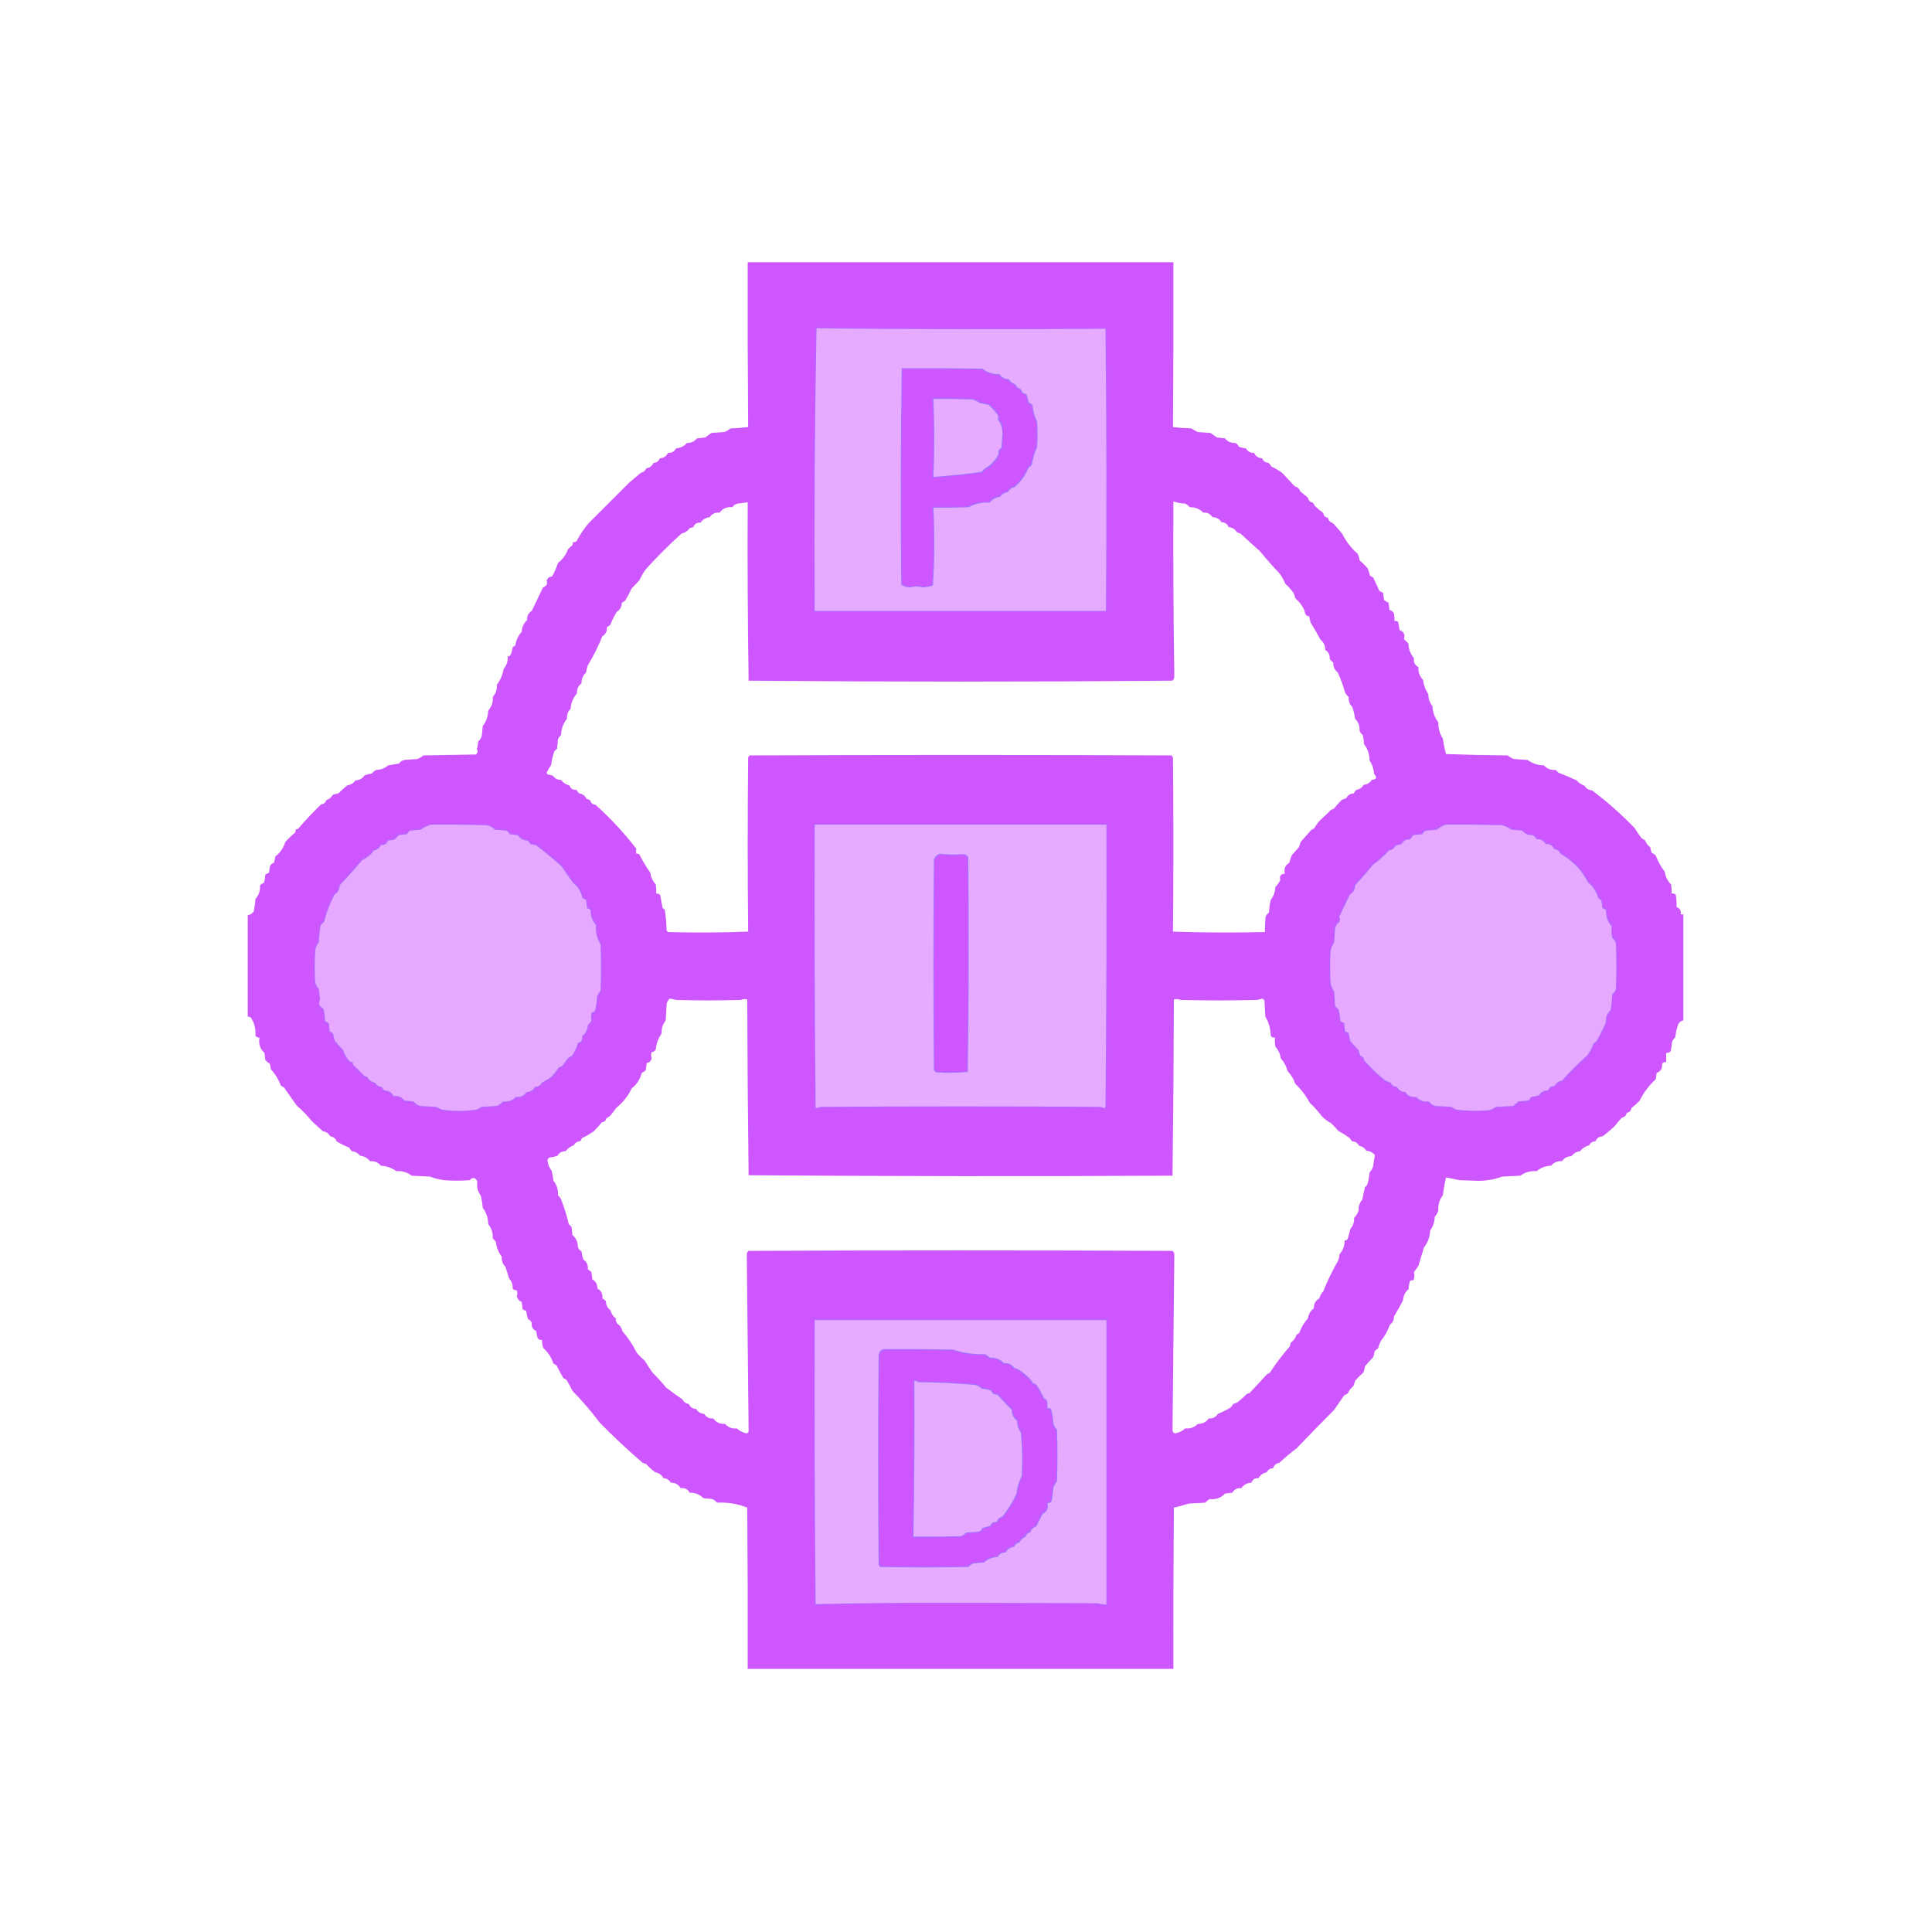 <?xml version="1.0" encoding="UTF-8"?>
<!DOCTYPE svg PUBLIC "-//W3C//DTD SVG 1.1//EN" "http://www.w3.org/Graphics/SVG/1.1/DTD/svg11.dtd">
<svg xmlns="http://www.w3.org/2000/svg" version="1.1" width="2133px" height="2133px" style="shape-rendering:geometricPrecision; text-rendering:geometricPrecision; image-rendering:optimizeQuality; fill-rule:evenodd; clip-rule:evenodd" xmlns:xlink="http://www.w3.org/1999/xlink">
<g><path style="opacity:1" fill="#cd56ff" d="M 825.5,289.5 C 982.167,289.5 1138.83,289.5 1295.5,289.5C 1295.66,350.222 1295.49,410.888 1295,471.5C 1301.75,472.314 1308.59,472.814 1315.5,473C 1317.67,474.586 1320,475.92 1322.5,477C 1327.17,477.333 1331.83,477.667 1336.5,478C 1338.83,479.667 1341.17,481.333 1343.5,483C 1346.5,483.333 1349.5,483.667 1352.5,484C 1355.28,487.557 1358.95,489.224 1363.5,489C 1365.5,489.667 1366.83,491 1367.5,493C 1370.04,494.092 1372.71,494.759 1375.5,495C 1377.42,498.462 1380.42,500.129 1384.5,500C 1386.3,503.737 1389.3,505.737 1393.5,506C 1394.72,509.223 1397.06,510.889 1400.5,511C 1401.74,512.154 1402.74,513.488 1403.5,515C 1407.76,516.934 1411.76,519.268 1415.5,522C 1420.18,527.052 1424.84,532.052 1429.5,537C 1432.57,537.697 1434.57,539.53 1435.5,542.5C 1438.33,544.833 1441.17,547.167 1444,549.5C 1444.62,552.612 1446.46,554.445 1449.5,555C 1450.29,556.085 1450.96,557.252 1451.5,558.5C 1454.5,561.325 1457.66,563.992 1461,566.5C 1461.33,569.5 1463,571.167 1466,571.5C 1466.7,574.585 1468.53,576.585 1471.5,577.5C 1475.16,581.327 1478.66,585.327 1482,589.5C 1486.24,597.998 1491.91,605.332 1499,611.5C 1500.04,613.715 1500.71,616.048 1501,618.5C 1504.23,621.306 1507.23,624.306 1510,627.5C 1511.02,630.105 1511.85,632.772 1512.5,635.5C 1513.63,636.262 1514.79,636.929 1516,637.5C 1518.33,642.5 1520.67,647.5 1523,652.5C 1524.33,653.167 1525.67,653.833 1527,654.5C 1527.33,657.167 1527.67,659.833 1528,662.5C 1529.67,663.5 1531.33,664.5 1533,665.5C 1533.33,668.167 1533.67,670.833 1534,673.5C 1536.4,673.958 1538.06,675.292 1539,677.5C 1539.5,680.146 1539.66,682.813 1539.5,685.5C 1540.93,685.421 1542.26,685.754 1543.5,686.5C 1544.32,689.447 1544.82,692.447 1545,695.5C 1549.86,697.219 1551.53,700.552 1550,705.5C 1551.62,707.158 1553.29,708.825 1555,710.5C 1555.04,716.547 1557.04,721.88 1561,726.5C 1560.43,731.087 1562.1,734.421 1566,736.5C 1565.59,741.957 1567.26,746.624 1571,750.5C 1571.8,756.399 1573.8,761.732 1577,766.5C 1576.85,771.506 1578.35,775.84 1581.5,779.5C 1581.71,786.251 1583.88,792.251 1588,797.5C 1587.81,804.07 1589.47,810.07 1593,815.5C 1593.7,821.305 1594.86,826.971 1596.5,832.5C 1619.16,833.333 1641.83,833.833 1664.5,834C 1666.6,835.766 1668.93,837.099 1671.5,838C 1676.5,838.333 1681.5,838.667 1686.5,839C 1691.78,842.893 1697.78,844.893 1704.5,845C 1707.94,848.819 1712.27,850.485 1717.5,850C 1718.5,851 1719.5,852 1720.5,853C 1727.29,855.647 1733.96,858.48 1740.5,861.5C 1742.96,864.234 1745.96,866.234 1749.5,867.5C 1751.19,870.594 1753.86,872.26 1757.5,872.5C 1774.15,884.95 1789.99,898.95 1805,914.5C 1807.2,918.4 1809.7,922.067 1812.5,925.5C 1813.63,926.262 1814.79,926.929 1816,927.5C 1817.23,930.732 1819.23,933.399 1822,935.5C 1822.31,937.556 1822.81,939.556 1823.5,941.5C 1825.19,942.228 1826.69,943.228 1828,944.5C 1830.47,950.975 1833.81,956.975 1838,962.5C 1838.76,968.029 1841.1,972.695 1845,976.5C 1845.5,979.817 1845.67,983.15 1845.5,986.5C 1847.14,986.286 1848.64,986.62 1850,987.5C 1850.86,992.303 1851.19,996.97 1851,1001.5C 1854.83,1002.84 1856.33,1005.5 1855.5,1009.5C 1856.5,1009.5 1857.5,1009.5 1858.5,1009.5C 1858.5,1048.5 1858.5,1087.5 1858.5,1126.5C 1856.09,1126.92 1854.26,1128.25 1853,1130.5C 1851.18,1135.32 1850.01,1140.32 1849.5,1145.5C 1847.85,1146.78 1846.69,1148.45 1846,1150.5C 1845.75,1153.89 1845.25,1157.22 1844.5,1160.5C 1843.15,1161.95 1841.48,1162.62 1839.5,1162.5C 1839.5,1165.83 1839.5,1169.17 1839.5,1172.5C 1837.61,1172.3 1836.11,1172.96 1835,1174.5C 1835.51,1179.51 1833.51,1182.84 1829,1184.5C 1828.67,1186.83 1828.33,1189.17 1828,1191.5C 1820.56,1198.35 1814.56,1206.35 1810,1215.5C 1807.16,1218.34 1804.16,1221.01 1801,1223.5C 1800.67,1226.5 1799,1228.17 1796,1228.5C 1795.38,1231.61 1793.54,1233.45 1790.5,1234C 1787.73,1237.09 1785.06,1240.25 1782.5,1243.5C 1778.32,1247.34 1773.98,1251.01 1769.5,1254.5C 1765.63,1254.63 1762.96,1256.46 1761.5,1260C 1758.25,1260.08 1755.92,1261.58 1754.5,1264.5C 1750.4,1265.48 1747.06,1267.65 1744.5,1271C 1740.48,1271.43 1737.31,1273.26 1735,1276.5C 1730.52,1276.52 1727.02,1278.36 1724.5,1282C 1719.59,1281.6 1715.59,1283.26 1712.5,1287C 1706.43,1287.18 1701.09,1289.18 1696.5,1293C 1689.83,1292.48 1683.83,1294.14 1678.5,1298C 1671.83,1298.33 1665.17,1298.67 1658.5,1299C 1648.37,1302.73 1637.87,1304.23 1627,1303.5C 1621.83,1303.33 1616.67,1303.17 1611.5,1303C 1606.45,1301.89 1601.45,1300.89 1596.5,1300C 1594.91,1306.38 1593.74,1312.88 1593,1319.5C 1589.19,1324.45 1587.52,1330.12 1588,1336.5C 1587.1,1339.07 1585.77,1341.4 1584,1343.5C 1583.83,1349.09 1582.16,1354.09 1579,1358.5C 1578.63,1365.61 1576.3,1371.95 1572,1377.5C 1570.03,1384.13 1568.03,1390.8 1566,1397.5C 1564.33,1399.83 1562.67,1402.17 1561,1404.5C 1561.81,1407.5 1561.65,1410.5 1560.5,1413.5C 1559.02,1413.24 1557.69,1413.57 1556.5,1414.5C 1555.76,1417.44 1555.26,1420.44 1555,1423.5C 1551.3,1426.54 1549.3,1430.54 1549,1435.5C 1545.91,1441.61 1542.57,1447.61 1539,1453.5C 1539.08,1457.35 1537.58,1460.35 1534.5,1462.5C 1532.18,1469.14 1528.85,1475.14 1524.5,1480.5C 1523.2,1483.05 1522.2,1485.72 1521.5,1488.5C 1519.95,1489.44 1518.61,1490.61 1517.5,1492C 1517.3,1494.32 1516.8,1496.49 1516,1498.5C 1512.83,1501.64 1509.83,1504.97 1507,1508.5C 1506.71,1510.95 1506.04,1513.29 1505,1515.5C 1501.78,1518.26 1498.78,1521.26 1496,1524.5C 1495.64,1526.61 1494.97,1528.61 1494,1530.5C 1491.23,1532.6 1489.23,1535.27 1488,1538.5C 1486.67,1539.17 1485.33,1539.83 1484,1540.5C 1480.37,1545.73 1476.7,1551.06 1473,1556.5C 1458.98,1570.57 1445.15,1584.74 1431.5,1599C 1424.82,1604.02 1418.49,1609.35 1412.5,1615C 1408.94,1615.56 1406.6,1617.56 1405.5,1621C 1402.25,1621.08 1399.92,1622.58 1398.5,1625.5C 1394.4,1626.21 1391.4,1628.38 1389.5,1632C 1385.54,1631.65 1382.87,1633.32 1381.5,1637C 1376.83,1637.17 1373.17,1639.17 1370.5,1643C 1366.03,1642.61 1362.7,1644.28 1360.5,1648C 1357.83,1648.33 1355.17,1648.67 1352.5,1649C 1347.97,1653.78 1342.3,1655.78 1335.5,1655C 1333.63,1656.08 1331.96,1657.42 1330.5,1659C 1324.5,1659.33 1318.5,1659.67 1312.5,1660C 1307.05,1661.76 1301.55,1663.26 1296,1664.5C 1295.5,1723.83 1295.33,1783.17 1295.5,1842.5C 1138.83,1842.5 982.167,1842.5 825.5,1842.5C 825.667,1783.17 825.5,1723.83 825,1664.5C 814.327,1660.19 803.16,1658.36 791.5,1659C 790.122,1657.29 788.455,1655.95 786.5,1655C 783.167,1654.67 779.833,1654.33 776.5,1654C 772.414,1649.86 767.414,1647.86 761.5,1648C 759.421,1644.1 756.087,1642.43 751.5,1643C 748.99,1638.81 745.323,1636.81 740.5,1637C 738.842,1633.83 736.175,1632.17 732.5,1632C 730.598,1628.38 727.598,1626.21 723.5,1625.5C 719.91,1622.84 716.577,1619.84 713.5,1616.5C 712.205,1615.9 710.872,1615.4 709.5,1615C 693.2,1601.02 677.367,1586.19 662,1570.5C 652.677,1558.14 642.677,1546.48 632,1535.5C 630.034,1531.37 627.868,1527.37 625.5,1523.5C 624.372,1522.74 623.205,1522.07 622,1521.5C 619.265,1516.94 616.765,1512.27 614.5,1507.5C 613.372,1506.74 612.205,1506.07 611,1505.5C 608.798,1498.68 605.131,1493.01 600,1488.5C 598.711,1485.65 598.211,1482.65 598.5,1479.5C 596.286,1479.71 594.619,1478.88 593.5,1477C 592.839,1474.54 592.339,1472.04 592,1469.5C 588.192,1467.78 586.525,1464.78 587,1460.5C 586.333,1458.5 585,1457.17 583,1456.5C 582.012,1453.58 581.346,1450.58 581,1447.5C 579.667,1446.83 578.333,1446.17 577,1445.5C 576.667,1442.83 576.333,1440.17 576,1437.5C 573.125,1436.29 571.292,1434.12 570.5,1431C 571.386,1428.89 571.386,1426.72 570.5,1424.5C 568.61,1424.7 567.11,1424.04 566,1422.5C 566.229,1418.12 564.896,1414.45 562,1411.5C 560.794,1407.14 559.461,1402.81 558,1398.5C 554.986,1395.55 553.652,1391.89 554,1387.5C 550.417,1382.81 548.25,1377.47 547.5,1371.5C 546.722,1369.85 545.556,1368.52 544,1367.5C 544.414,1361.44 542.747,1356.11 539,1351.5C 538.968,1344.74 536.968,1338.74 533,1333.5C 532.579,1329.13 531.912,1324.79 531,1320.5C 527.437,1315.58 526.103,1310.25 527,1304.5C 524.934,1299.81 522.101,1299.31 518.5,1303C 509.167,1303.67 499.833,1303.67 490.5,1303C 485.014,1302.26 479.681,1300.92 474.5,1299C 467.833,1298.67 461.167,1298.33 454.5,1298C 449.512,1294.19 443.846,1292.53 437.5,1293C 432.494,1289.33 426.827,1287.33 420.5,1287C 417.408,1283.26 413.408,1281.6 408.5,1282C 405.752,1278.39 402.086,1276.39 397.5,1276C 395.232,1273.03 392.232,1271.37 388.5,1271C 387.257,1269.85 386.257,1268.51 385.5,1267C 380.588,1265.07 375.922,1262.74 371.5,1260C 370.334,1256.74 368.001,1254.91 364.5,1254.5C 362.768,1251.26 360.102,1249.43 356.5,1249C 352.541,1245.34 348.541,1241.68 344.5,1238C 339.351,1231.68 333.684,1225.85 327.5,1220.5C 322.81,1213.76 318.143,1207.1 313.5,1200.5C 312.252,1199.96 311.085,1199.29 310,1198.5C 307.524,1191.71 303.857,1185.71 299,1180.5C 298.667,1178.5 298.333,1176.5 298,1174.5C 296.173,1173.34 294.507,1172.01 293,1170.5C 292.667,1167.83 292.333,1165.17 292,1162.5C 287.059,1157.95 285.225,1152.29 286.5,1145.5C 284.61,1145.7 283.11,1145.04 282,1143.5C 282.604,1136.18 280.937,1129.51 277,1123.5C 275.989,1122.66 274.822,1122.33 273.5,1122.5C 273.5,1085.17 273.5,1047.83 273.5,1010.5C 276.136,1009.97 278.303,1008.63 280,1006.5C 281.061,1001.9 281.727,997.229 282,992.5C 285.814,988.282 287.481,983.282 287,977.5C 288.307,976.228 289.807,975.228 291.5,974.5C 292.244,971.557 292.744,968.557 293,965.5C 294.333,964.833 295.667,964.167 297,963.5C 297.333,961.167 297.667,958.833 298,956.5C 298.791,954.396 300.291,953.063 302.5,952.5C 303.213,950.224 303.713,947.891 304,945.5C 307.374,943.053 310.041,940.053 312,936.5C 313.275,934.283 314.275,931.949 315,929.5C 318.294,925.872 321.794,922.539 325.5,919.5C 326.246,918.264 326.579,916.93 326.5,915.5C 327.675,915.719 328.675,915.386 329.5,914.5C 337.486,905.38 345.82,896.547 354.5,888C 357.423,887.793 359.256,886.293 360,883.5C 363.223,882.448 365.723,880.448 367.5,877.5C 369.444,876.811 371.444,876.311 373.5,876C 376.684,872.829 380.017,869.829 383.5,867C 387.356,866.467 390.356,864.634 392.5,861.5C 396.89,861.406 400.224,859.572 402.5,856C 405.101,855.08 407.768,854.413 410.5,854C 411.878,852.287 413.545,850.953 415.5,850C 420.483,849.897 424.816,848.23 428.5,845C 432.5,844.333 436.5,843.667 440.5,843C 441.977,840.852 443.977,839.518 446.5,839C 451.167,838.667 455.833,838.333 460.5,838C 463.071,837.099 465.404,835.766 467.5,834C 486.833,833.667 506.167,833.333 525.5,833C 527.35,831.155 527.683,829.155 526.5,827C 527.282,824.26 527.782,821.426 528,818.5C 530.259,816.754 531.592,814.42 532,811.5C 532.333,808.167 532.667,804.833 533,801.5C 536.863,796.566 538.863,790.899 539,784.5C 542.814,780.282 544.481,775.282 544,769.5C 547.465,765.459 548.965,760.959 548.5,756C 552.458,750.904 554.958,745.071 556,738.5C 559.437,734.511 560.937,729.845 560.5,724.5C 561.675,724.719 562.675,724.386 563.5,723.5C 564.775,720.627 565.608,717.627 566,714.5C 567,713.833 568,713.167 569,712.5C 569.803,706.742 572.137,701.742 576,697.5C 576.276,692.327 578.276,687.994 582,684.5C 581.615,680.124 583.281,676.791 587,674.5C 591.265,665.865 595.432,657.198 599.5,648.5C 603.392,647.212 604.726,644.712 603.5,641C 604.532,638.126 606.532,636.626 609.5,636.5C 612.164,631.826 614.331,626.826 616,621.5C 621.083,617.72 624.75,612.72 627,606.5C 628.351,604.981 629.851,603.648 631.5,602.5C 632.246,601.264 632.579,599.93 632.5,598.5C 633.978,598.762 635.311,598.429 636.5,597.5C 640.245,590.349 644.745,583.682 650,577.5C 664.799,562.701 679.633,547.867 694.5,533C 698.821,529.34 703.155,525.673 707.5,522C 710.403,521.431 712.403,519.765 713.5,517C 717.294,516.544 719.961,514.544 721.5,511C 724.944,510.889 727.277,509.223 728.5,506C 732.702,505.737 735.702,503.737 737.5,500C 741.582,500.129 744.582,498.462 746.5,495C 751.347,494.576 755.347,492.576 758.5,489C 763.009,489.152 766.675,487.485 769.5,484C 772.5,483.667 775.5,483.333 778.5,483C 780.833,481.333 783.167,479.667 785.5,478C 790.167,477.667 794.833,477.333 799.5,477C 802.071,476.099 804.404,474.766 806.5,473C 813.081,472.813 819.581,472.313 826,471.5C 825.512,410.888 825.345,350.222 825.5,289.5 Z M 1295.5,553.5 C 1299.65,555.021 1303.99,555.854 1308.5,556C 1310.46,556.953 1312.12,558.287 1313.5,560C 1319.45,559.868 1324.45,561.868 1328.5,566C 1332.92,565.612 1336.25,567.279 1338.5,571C 1342.87,571.019 1346.21,572.852 1348.5,576.5C 1352.37,576.627 1355.04,578.46 1356.5,582C 1360.46,582.312 1363.46,584.145 1365.5,587.5C 1366.79,588.098 1368.13,588.598 1369.5,589C 1376.49,595.598 1383.66,602.098 1391,608.5C 1398.02,617.181 1405.35,625.514 1413,633.5C 1415.4,636.914 1417.4,640.58 1419,644.5C 1422.4,647.561 1425.4,650.894 1428,654.5C 1428.97,656.392 1429.64,658.392 1430,660.5C 1433.7,663.667 1436.7,667.334 1439,671.5C 1439.97,673.392 1440.64,675.392 1441,677.5C 1441.91,679.439 1443.41,680.439 1445.5,680.5C 1445.84,682.854 1446.34,685.187 1447,687.5C 1450.91,693.638 1454.57,699.971 1458,706.5C 1461.58,709.217 1463.25,712.883 1463,717.5C 1466.72,719.745 1468.39,723.079 1468,727.5C 1469.1,729.053 1470.43,730.386 1472,731.5C 1471.78,736.051 1473.44,739.718 1477,742.5C 1480.18,749.557 1482.85,756.891 1485,764.5C 1485.95,766.455 1487.29,768.122 1489,769.5C 1488.65,773.887 1489.99,777.553 1493,780.5C 1494.47,784.723 1495.47,789.057 1496,793.5C 1499.63,796.959 1501.29,801.293 1501,806.5C 1501.69,808.555 1502.85,810.221 1504.5,811.5C 1505.32,814.785 1505.82,818.118 1506,821.5C 1509.99,826.814 1511.99,832.814 1512,839.5C 1515.04,843.998 1516.71,848.998 1517,854.5C 1520.73,858.3 1519.9,860.466 1514.5,861C 1512.38,864.296 1509.38,866.13 1505.5,866.5C 1503.71,869.566 1501.04,871.4 1497.5,872C 1496.26,873.154 1495.26,874.488 1494.5,876C 1490.83,876.165 1488.16,877.832 1486.5,881C 1484.91,881.862 1483.25,882.529 1481.5,883C 1478.3,886.112 1475.3,889.445 1472.5,893C 1471.5,893.333 1470.5,893.667 1469.5,894C 1465.64,898.023 1461.64,901.856 1457.5,905.5C 1454.98,908.197 1452.81,911.197 1451,914.5C 1449.79,915.071 1448.63,915.738 1447.5,916.5C 1443.68,920.793 1439.84,925.126 1436,929.5C 1435.33,931.5 1434.67,933.5 1434,935.5C 1431.16,938.44 1428.49,941.44 1426,944.5C 1424.98,947.105 1424.15,949.772 1423.5,952.5C 1418.97,955.157 1417.3,959.157 1418.5,964.5C 1413.92,964.866 1412.26,967.2 1413.5,971.5C 1412.09,974.456 1410.25,977.123 1408,979.5C 1407.79,984.701 1406.13,989.367 1403,993.5C 1401.86,998.083 1401.19,1002.75 1401,1007.5C 1398.21,1009.37 1396.88,1012.03 1397,1015.5C 1396.68,1020.14 1396.52,1024.64 1396.5,1029C 1362.6,1029.83 1328.76,1029.66 1295,1028.5C 1295.66,964.554 1295.66,900.554 1295,836.5C 1294.63,835.584 1294.13,834.75 1293.5,834C 1138.17,833.333 982.833,833.333 827.5,834C 826.874,834.75 826.374,835.584 826,836.5C 825.344,900.554 825.344,964.554 826,1028.5C 796.572,1029.66 767.072,1029.83 737.5,1029C 737,1028.5 736.5,1028 736,1027.5C 735.812,1019.78 735.146,1012.12 734,1004.5C 733.311,1003.64 732.478,1002.98 731.5,1002.5C 730.63,997.841 729.797,993.175 729,988.5C 727.89,986.963 726.39,986.297 724.5,986.5C 724.665,983.15 724.498,979.817 724,976.5C 720.675,972.846 718.675,968.513 718,963.5C 713.502,957.177 709.502,950.511 706,943.5C 704.989,942.663 703.822,942.33 702.5,942.5C 702.146,940.459 702.146,938.626 702.5,937C 688.999,919.545 673.999,903.378 657.5,888.5C 654.317,888.223 652.317,886.556 651.5,883.5C 650.271,882.719 648.938,882.219 647.5,882C 645.961,878.456 643.294,876.456 639.5,876C 638.257,874.846 637.257,873.512 636.5,872C 632.541,872.349 629.874,870.683 628.5,867C 624.705,866.207 621.705,864.207 619.5,861C 615.651,861.076 612.651,859.576 610.5,856.5C 608.577,855.692 606.577,855.192 604.5,855C 603.978,854.439 603.645,853.772 603.5,853C 604.951,850.047 606.618,847.213 608.5,844.5C 609.125,839.369 610.292,834.369 612,829.5C 613,828.5 614,827.5 615,826.5C 615.333,823.167 615.667,819.833 616,816.5C 616.687,814.445 617.854,812.779 619.5,811.5C 619.598,804.703 621.764,798.703 626,793.5C 625.652,789.113 626.986,785.447 630,782.5C 630.436,775.972 632.77,770.305 637,765.5C 636.731,760.844 638.398,757.177 642,754.5C 641.867,749.646 643.533,745.646 647,742.5C 647.413,739.768 648.08,737.101 649,734.5C 655.165,724.31 660.499,713.644 665,702.5C 668.719,700.209 670.385,696.876 670,692.5C 671.512,691.743 672.846,690.743 674,689.5C 675.822,684.523 678.155,679.857 681,675.5C 684.575,673.13 686.409,669.797 686.5,665.5C 687.628,664.738 688.795,664.071 690,663.5C 692.735,658.939 695.235,654.273 697.5,649.5C 700.418,646.614 703.251,643.614 706,640.5C 707.944,636.235 710.277,632.235 713,628.5C 725.518,614.649 738.684,601.482 752.5,589C 756.29,588.214 759.29,586.214 761.5,583C 762.833,582.667 764.167,582.333 765.5,582C 766.874,578.317 769.541,576.651 773.5,577C 775.878,573.475 779.211,571.475 783.5,571C 786.137,567.183 789.804,565.516 794.5,566C 797.974,561.307 802.64,559.307 808.5,560C 809.977,557.852 811.977,556.518 814.5,556C 818.191,555.58 821.858,555.08 825.5,554.5C 825.167,620.17 825.5,685.837 826.5,751.5C 904.46,752.165 982.46,752.499 1060.5,752.5C 1138.54,752.499 1216.54,752.165 1294.5,751.5C 1295.9,750.148 1296.56,748.481 1296.5,746.5C 1295.51,682.183 1295.18,617.849 1295.5,553.5 Z M 739.5,1102.5 C 741.854,1102.84 744.187,1103.34 746.5,1104C 770.167,1104.67 793.833,1104.67 817.5,1104C 820.057,1102.88 822.557,1102.71 825,1103.5C 825.17,1168.21 825.67,1232.87 826.5,1297.5C 982.499,1298.67 1138.5,1298.83 1294.5,1298C 1295.33,1233.24 1295.83,1168.4 1296,1103.5C 1298.44,1102.71 1300.94,1102.88 1303.5,1104C 1331.5,1104.67 1359.5,1104.67 1387.5,1104C 1389.56,1103.69 1391.56,1103.19 1393.5,1102.5C 1394.48,1102.98 1395.31,1103.64 1396,1104.5C 1396.33,1110.5 1396.67,1116.5 1397,1122.5C 1400.8,1128.87 1402.8,1135.87 1403,1143.5C 1404.05,1145.11 1405.55,1145.77 1407.5,1145.5C 1407.33,1148.85 1407.5,1152.18 1408,1155.5C 1411.34,1159.18 1413.34,1163.52 1414,1168.5C 1417.67,1172.46 1420.17,1177.12 1421.5,1182.5C 1425.4,1186.56 1428.23,1191.22 1430,1196.5C 1436.42,1202.6 1441.75,1209.6 1446,1217.5C 1450.99,1222.2 1455.49,1227.2 1459.5,1232.5C 1462.36,1235.51 1465.69,1238.01 1469.5,1240C 1472.29,1242.63 1474.96,1245.46 1477.5,1248.5C 1481.65,1250.83 1485.65,1253.33 1489.5,1256C 1490.74,1257.15 1491.74,1258.49 1492.5,1260C 1496.17,1260.17 1498.84,1261.83 1500.5,1265C 1504.01,1265.66 1506.67,1267.49 1508.5,1270.5C 1512.48,1270.68 1515.65,1272.35 1518,1275.5C 1517.16,1279.37 1516.49,1283.37 1516,1287.5C 1515.22,1290.18 1513.89,1292.52 1512,1294.5C 1511.66,1298.56 1510.99,1302.56 1510,1306.5C 1509.58,1308.29 1508.58,1309.62 1507,1310.5C 1505.91,1315.14 1504.91,1319.81 1504,1324.5C 1501.06,1327.88 1499.73,1331.88 1500,1336.5C 1498.93,1339.6 1497.27,1342.26 1495,1344.5C 1495.27,1349.12 1493.94,1353.12 1491,1356.5C 1490,1360.17 1489,1363.83 1488,1367.5C 1487.29,1368.97 1486.12,1369.64 1484.5,1369.5C 1484.63,1375.34 1482.8,1380.34 1479,1384.5C 1478.81,1386.9 1478.31,1389.23 1477.5,1391.5C 1471.22,1402.4 1465.72,1413.74 1461,1425.5C 1458.87,1427.8 1457.37,1430.47 1456.5,1433.5C 1452.36,1435.95 1450.36,1439.61 1450.5,1444.5C 1446.81,1447.22 1444.64,1450.88 1444,1455.5C 1439.72,1460.26 1436.55,1465.59 1434.5,1471.5C 1433.67,1472.41 1432.67,1473.08 1431.5,1473.5C 1430.31,1477.19 1428.14,1480.19 1425,1482.5C 1424.67,1483.83 1424.33,1485.17 1424,1486.5C 1415.94,1495.62 1408.61,1505.29 1402,1515.5C 1400.79,1516.07 1399.63,1516.74 1398.5,1517.5C 1392.27,1524.42 1385.94,1531.25 1379.5,1538C 1378.5,1538.33 1377.5,1538.67 1376.5,1539C 1373.36,1542.17 1370.03,1545.17 1366.5,1548C 1364.91,1548.86 1363.25,1549.53 1361.5,1550C 1360.74,1551.51 1359.74,1552.85 1358.5,1554C 1354.1,1556.7 1349.43,1559.03 1344.5,1561C 1342.25,1564.72 1338.92,1566.39 1334.5,1566C 1331.61,1570.11 1327.61,1572.11 1322.5,1572C 1318.72,1575.88 1314.05,1577.55 1308.5,1577C 1305.27,1580.03 1301.43,1581.87 1297,1582.5C 1295.7,1581.9 1294.87,1580.9 1294.5,1579.5C 1295.17,1514.86 1295.84,1450.19 1296.5,1385.5C 1296.61,1383.63 1295.94,1382.13 1294.5,1381C 1138.5,1380.33 982.5,1380.33 826.5,1381C 825.056,1382.13 824.39,1383.63 824.5,1385.5C 825.163,1450.17 825.83,1514.84 826.5,1579.5C 826.547,1581 825.881,1582 824.5,1582.5C 820.286,1581.73 816.619,1579.89 813.5,1577C 808.173,1577.62 803.84,1575.95 800.5,1572C 794.989,1572.41 790.655,1570.41 787.5,1566C 783.124,1566.39 779.791,1564.72 777.5,1561C 773.538,1560.69 770.538,1558.85 768.5,1555.5C 764.631,1555.37 761.964,1553.54 760.5,1550C 757.243,1549.55 754.909,1547.88 753.5,1545C 747.36,1540.85 741.36,1536.51 735.5,1532C 730.778,1526.25 725.778,1520.75 720.5,1515.5C 717.534,1511.35 714.701,1507.01 712,1502.5C 708.772,1499.69 705.772,1496.69 703,1493.5C 698.633,1484.74 693.299,1476.74 687,1469.5C 686.386,1465.92 684.552,1463.25 681.5,1461.5C 680.756,1460.01 680.09,1458.51 679.5,1457C 679.833,1456.67 680.167,1456.33 680.5,1456C 677.131,1453.64 674.964,1450.47 674,1446.5C 670.645,1444.15 668.978,1440.82 669,1436.5C 667.846,1435.26 666.512,1434.26 665,1433.5C 665.617,1428.54 663.784,1424.87 659.5,1422.5C 659.61,1417.98 657.776,1414.65 654,1412.5C 653.667,1409.83 653.333,1407.17 653,1404.5C 651.846,1403.26 650.512,1402.26 649,1401.5C 649.49,1396.71 647.823,1393.05 644,1390.5C 643.012,1387.58 642.346,1384.58 642,1381.5C 639.957,1380.42 638.624,1378.75 638,1376.5C 637.933,1371.15 635.933,1366.82 632,1363.5C 631.667,1360.5 631.333,1357.5 631,1354.5C 630,1353.5 629,1352.5 628,1351.5C 625.821,1342.53 623.155,1333.86 620,1325.5C 619.163,1323.16 617.829,1321.16 616,1319.5C 616.414,1313.44 614.747,1308.11 611,1303.5C 610.612,1299.78 609.945,1296.11 609,1292.5C 606.448,1289.32 604.948,1285.66 604.5,1281.5C 604.529,1279.97 605.196,1278.8 606.5,1278C 609.576,1277.65 612.576,1276.99 615.5,1276C 617.418,1272.54 620.418,1270.87 624.5,1271C 626.726,1267.88 629.726,1265.71 633.5,1264.5C 634.919,1261.58 637.252,1260.08 640.5,1260C 641.293,1258.91 641.96,1257.75 642.5,1256.5C 647.113,1254.37 651.446,1251.87 655.5,1249C 658.698,1245.89 661.698,1242.55 664.5,1239C 667.264,1238.74 668.931,1237.24 669.5,1234.5C 671.193,1233.77 672.693,1232.77 674,1231.5C 676.232,1228.73 678.399,1225.9 680.5,1223C 687.696,1217.28 693.363,1210.11 697.5,1201.5C 703.126,1197.16 706.793,1191.49 708.5,1184.5C 710.193,1183.77 711.693,1182.77 713,1181.5C 713.333,1178.83 713.667,1176.17 714,1173.5C 717.153,1173.01 718.986,1171.18 719.5,1168C 718.614,1165.89 718.614,1163.72 719.5,1161.5C 721.592,1161.44 723.092,1160.44 724,1158.5C 724.583,1152.09 726.75,1146.25 730.5,1141C 730.135,1135.75 731.635,1130.92 735,1126.5C 735.333,1120.5 735.667,1114.5 736,1108.5C 736.424,1105.97 737.59,1103.97 739.5,1102.5 Z"/></g>
<g><path style="opacity:1" fill="#b566ff" d="M 900.5,361.5 C 1007.51,362.662 1114.51,362.829 1221.5,362C 1222.67,466.43 1222.83,570.93 1222,675.5C 1114.28,675.51 1006.44,675.51 898.5,675.5C 897.839,570.622 898.506,465.955 900.5,361.5 Z"/></g>
<g><path style="opacity:1" fill="#e6aaff" d="M 901.5,362.5 C 1007.82,363.663 1114.15,363.829 1220.5,363C 1221.67,466.763 1221.83,570.597 1221,674.5C 1113.98,674.506 1006.81,674.506 899.5,674.5C 898.839,570.289 899.506,466.289 901.5,362.5 Z"/></g>
<g><path style="opacity:1" fill="#a571ff" d="M 995.5,406.5 C 1025.17,406.333 1054.84,406.5 1084.5,407C 1090.08,411.192 1096.41,413.192 1103.5,413C 1105.82,416.577 1109.16,418.41 1113.5,418.5C 1115.42,421.464 1118.09,423.464 1121.5,424.5C 1122.07,427.237 1123.74,428.737 1126.5,429C 1127.5,430.667 1128.5,432.333 1129.5,434C 1130.94,434.219 1132.27,434.719 1133.5,435.5C 1134.12,438.564 1134.95,441.564 1136,444.5C 1137.68,445.061 1139.01,446.061 1140,447.5C 1140.5,453.829 1142.17,459.829 1145,465.5C 1145.67,474.833 1145.67,484.167 1145,493.5C 1142.25,499.919 1140.25,506.586 1139,513.5C 1137.98,514.687 1136.81,515.687 1135.5,516.5C 1132.21,524.768 1127.21,531.768 1120.5,537.5C 1117.09,538.536 1114.42,540.536 1112.5,543.5C 1108.9,543.726 1106.23,545.392 1104.5,548.5C 1099.6,549.073 1095.6,551.239 1092.5,555C 1084.27,554.384 1076.61,556.051 1069.5,560C 1056.5,560.5 1043.5,560.667 1030.5,560.5C 1031.99,589.191 1031.83,617.857 1030,646.5C 1026.29,647.646 1022.46,648.313 1018.5,648.5C 1013.99,647.247 1009.49,647.247 1005,648.5C 1001.23,648.621 997.893,647.621 995,645.5C 994.17,565.763 994.337,486.097 995.5,406.5 Z"/></g>
<g><path style="opacity:1" fill="#cd56ff" d="M 996.5,407.5 C 1025.5,407.333 1054.5,407.5 1083.5,408C 1089.08,412.192 1095.41,414.192 1102.5,414C 1104.82,417.577 1108.16,419.41 1112.5,419.5C 1114.42,422.464 1117.09,424.464 1120.5,425.5C 1121.07,428.237 1122.74,429.737 1125.5,430C 1126.5,431.667 1127.5,433.333 1128.5,435C 1129.94,435.219 1131.27,435.719 1132.5,436.5C 1133.12,439.564 1133.95,442.564 1135,445.5C 1136.68,446.061 1138.01,447.061 1139,448.5C 1139.5,454.829 1141.17,460.829 1144,466.5C 1144.67,475.167 1144.67,483.833 1144,492.5C 1141.25,498.919 1139.25,505.586 1138,512.5C 1136.98,513.687 1135.81,514.687 1134.5,515.5C 1131.21,523.768 1126.21,530.768 1119.5,536.5C 1116.09,537.536 1113.42,539.536 1111.5,542.5C 1107.9,542.726 1105.23,544.392 1103.5,547.5C 1098.6,548.073 1094.6,550.239 1091.5,554C 1083.27,553.384 1075.61,555.051 1068.5,559C 1055.5,559.5 1042.5,559.667 1029.5,559.5C 1030.97,588.194 1030.81,616.861 1029,645.5C 1025.61,646.538 1022.11,647.205 1018.5,647.5C 1014,646.221 1009.5,646.221 1005,647.5C 1001.57,647.492 998.571,646.492 996,644.5C 995.17,565.43 995.337,486.43 996.5,407.5 Z"/></g>
<g><path style="opacity:1" fill="#a571ff" d="M 1029.5,439.5 C 1044.5,439.333 1059.5,439.5 1074.5,440C 1077.45,440.806 1080.11,442.139 1082.5,444C 1085.83,444.667 1089.17,445.333 1092.5,446C 1095.96,449.168 1099.13,452.668 1102,456.5C 1102.92,459.101 1103.59,461.768 1104,464.5C 1104.69,465.357 1105.52,466.023 1106.5,466.5C 1107.83,476.167 1107.83,485.833 1106.5,495.5C 1105.52,495.977 1104.69,496.643 1104,497.5C 1103.61,500.633 1102.77,503.633 1101.5,506.5C 1098.67,509.495 1096.01,512.662 1093.5,516C 1089.71,516.793 1086.71,518.793 1084.5,522C 1066.23,524.47 1047.9,526.303 1029.5,527.5C 1030.82,498.168 1030.82,468.835 1029.5,439.5 Z"/></g>
<g><path style="opacity:1" fill="#e6aaff" d="M 1030.5,440.5 C 1044.84,440.333 1059.17,440.5 1073.5,441C 1076.45,441.806 1079.11,443.139 1081.5,445C 1084.83,445.667 1088.17,446.333 1091.5,447C 1094.96,450.168 1098.13,453.668 1101,457.5C 1102.11,459.397 1102.28,461.23 1101.5,463C 1105.59,468.092 1107.25,474.092 1106.5,481C 1106.17,485.5 1105.83,490 1105.5,494.5C 1102.65,496.025 1101.65,498.191 1102.5,501C 1099.2,507.969 1094.2,513.302 1087.5,517C 1086.17,518.333 1084.83,519.667 1083.5,521C 1065.89,523.414 1048.22,525.247 1030.5,526.5C 1031.82,497.836 1031.82,469.169 1030.5,440.5 Z"/></g>
<g><path style="opacity:1" fill="#b566ff" d="M 474.5,909.5 C 495.503,909.333 516.503,909.5 537.5,910C 541.381,910.607 544.714,912.274 547.5,915C 551.5,915.333 555.5,915.667 559.5,916C 561.5,916.667 562.833,918 563.5,920C 566.5,920.333 569.5,920.667 572.5,921C 575.13,924.817 578.797,926.817 583.5,927C 584.743,928.154 585.743,929.488 586.5,931C 588.5,931.333 590.5,931.667 592.5,932C 602.269,939.429 611.769,947.262 621,955.5C 625.013,961.667 629.18,967.667 633.5,973.5C 638.991,977.792 642.491,983.459 644,990.5C 645.333,991.167 646.667,991.833 648,992.5C 648.333,995.5 648.667,998.5 649,1001.5C 650.333,1002.17 651.667,1002.83 653,1003.5C 652.826,1009.98 654.826,1015.65 659,1020.5C 658.365,1028.15 660.031,1035.15 664,1041.5C 664.667,1059.17 664.667,1076.83 664,1094.5C 662.372,1096.65 661.039,1098.99 660,1101.5C 659.827,1106.58 659.161,1111.58 658,1116.5C 657.29,1117.97 656.124,1118.64 654.5,1118.5C 654.072,1121.36 653.905,1124.36 654,1127.5C 653.047,1129.46 651.713,1131.12 650,1132.5C 649.772,1137.49 647.772,1141.49 644,1144.5C 643.667,1146.5 643.333,1148.5 643,1150.5C 641.667,1151.17 640.333,1151.83 639,1152.5C 637.621,1157.59 635.454,1162.26 632.5,1166.5C 630.807,1167.23 629.307,1168.23 628,1169.5C 625.768,1172.27 623.601,1175.1 621.5,1178C 620.234,1178.31 619.067,1178.81 618,1179.5C 615.724,1182.82 613.224,1185.99 610.5,1189C 607.216,1191.85 603.549,1194.18 599.5,1196C 597.842,1199.17 595.175,1200.83 591.5,1201C 589.691,1204.57 586.691,1206.4 582.5,1206.5C 579.662,1210.71 575.662,1212.54 570.5,1212C 566.808,1216 562.141,1217.66 556.5,1217C 554.469,1219.02 552.135,1220.69 549.5,1222C 543.833,1222.33 538.167,1222.67 532.5,1223C 530.833,1224 529.167,1225 527.5,1226C 513.829,1227.94 500.163,1227.94 486.5,1226C 484.5,1225 482.5,1224 480.5,1223C 474.5,1222.67 468.5,1222.33 462.5,1222C 459.775,1220.88 457.442,1219.22 455.5,1217C 452.167,1216.67 448.833,1216.33 445.5,1216C 442.557,1212.1 438.557,1210.44 433.5,1211C 431.444,1206.97 428.11,1204.97 423.5,1205C 422.257,1203.85 421.257,1202.51 420.5,1201C 417.252,1200.92 414.919,1199.42 413.5,1196.5C 409.473,1195.67 406.473,1193.51 404.5,1190C 403.5,1189.67 402.5,1189.33 401.5,1189C 397.299,1184.8 393.133,1180.63 389,1176.5C 388.517,1175.55 388.351,1174.55 388.5,1173.5C 386.61,1173.7 385.11,1173.04 384,1171.5C 381.254,1168.35 379.254,1164.68 378,1160.5C 374.99,1157.13 371.99,1153.79 369,1150.5C 367.908,1147.96 367.241,1145.29 367,1142.5C 365.846,1141.26 364.512,1140.26 363,1139.5C 362.667,1136.5 362.333,1133.5 362,1130.5C 360.667,1129.83 359.333,1129.17 358,1128.5C 357.811,1123.75 357.145,1119.08 356,1114.5C 354.324,1113.94 352.991,1112.94 352,1111.5C 352.739,1105.16 352.405,1098.83 351,1092.5C 348.938,1090.64 347.605,1088.31 347,1085.5C 346.333,1073.83 346.333,1062.17 347,1050.5C 346.972,1046.28 348.305,1042.61 351,1039.5C 351.311,1033.13 351.977,1026.79 353,1020.5C 354.333,1019.17 355.667,1017.83 357,1016.5C 359.537,1006.06 363.37,996.064 368.5,986.5C 372.148,984.207 373.981,980.873 374,976.5C 382.419,967.672 390.586,958.505 398.5,949C 402.133,947.023 405.467,944.69 408.5,942C 409.743,940.846 410.743,939.512 411.5,938C 415.283,937.446 417.95,935.446 419.5,932C 423.416,932.158 426.082,930.491 427.5,927C 429.833,926.667 432.167,926.333 434.5,926C 436.167,924.333 437.833,922.667 439.5,921C 442.5,920.667 445.5,920.333 448.5,920C 449.167,918 450.5,916.667 452.5,916C 456.167,915.667 459.833,915.333 463.5,915C 466.959,912.604 470.626,910.77 474.5,909.5 Z"/></g>
<g><path style="opacity:1" fill="#b566ff" d="M 898.5,909.5 C 1006.5,909.5 1114.5,909.5 1222.5,909.5C 1222.83,1014.17 1222.5,1118.84 1221.5,1223.5C 1218.85,1224.36 1216.19,1224.2 1213.5,1223C 1111.5,1222.33 1009.5,1222.33 907.5,1223C 904.813,1224.2 902.146,1224.36 899.5,1223.5C 898.5,1118.84 898.167,1014.17 898.5,909.5 Z"/></g>
<g><path style="opacity:1" fill="#b566ff" d="M 1595.5,909.5 C 1616.5,909.333 1637.5,909.5 1658.5,910C 1662.58,910.873 1666.24,912.539 1669.5,915C 1673.5,915.333 1677.5,915.667 1681.5,916C 1684.52,919.691 1688.52,921.358 1693.5,921C 1695.02,922.351 1696.35,923.851 1697.5,925.5C 1702.02,925.39 1705.35,927.224 1707.5,931C 1711.78,930.525 1714.78,932.192 1716.5,936C 1718.09,936.862 1719.75,937.529 1721.5,938C 1722.26,939.512 1723.26,940.846 1724.5,942C 1733.15,947.074 1740.65,953.574 1747,961.5C 1749.67,965.347 1752.17,969.347 1754.5,973.5C 1759.89,977.933 1763.56,983.6 1765.5,990.5C 1766.93,991.23 1768.1,992.23 1769,993.5C 1769.33,996.167 1769.67,998.833 1770,1001.5C 1771.33,1002.17 1772.67,1002.83 1774,1003.5C 1773.72,1010.07 1775.72,1015.73 1780,1020.5C 1779.6,1025.11 1779.93,1029.78 1781,1034.5C 1783.06,1035.98 1784.39,1037.98 1785,1040.5C 1785.67,1057.83 1785.67,1075.17 1785,1092.5C 1784.48,1095.02 1783.15,1097.02 1781,1098.5C 1780.74,1104.55 1780.07,1110.55 1779,1116.5C 1775.18,1119.89 1773.51,1124.23 1774,1129.5C 1770.95,1136.69 1767.45,1143.69 1763.5,1150.5C 1762.24,1151.38 1761.07,1152.38 1760,1153.5C 1758.44,1158.28 1756.11,1162.61 1753,1166.5C 1743.28,1175.08 1734.12,1184.25 1725.5,1194C 1721.96,1194.6 1719.29,1196.43 1717.5,1199.5C 1715.88,1200.15 1714.22,1200.65 1712.5,1201C 1711.74,1202.51 1710.74,1203.85 1709.5,1205C 1705.42,1204.87 1702.42,1206.54 1700.5,1210C 1697.62,1211.13 1694.62,1211.79 1691.5,1212C 1690.74,1213.51 1689.74,1214.85 1688.5,1216C 1684.83,1216.33 1681.17,1216.67 1677.5,1217C 1675.5,1218.67 1673.5,1220.33 1671.5,1222C 1665.17,1222.33 1658.83,1222.67 1652.5,1223C 1649.02,1225.79 1645.02,1227.12 1640.5,1227C 1629.14,1227.72 1617.8,1227.39 1606.5,1226C 1604.67,1225.25 1603,1224.25 1601.5,1223C 1595.5,1222.67 1589.5,1222.33 1583.5,1222C 1580.61,1221.11 1578.27,1219.44 1576.5,1217C 1570.86,1217.66 1566.19,1216 1562.5,1212C 1557.23,1212.7 1553.23,1210.87 1550.5,1206.5C 1546.3,1206.51 1543.3,1204.68 1541.5,1201C 1538.25,1200.92 1535.92,1199.42 1534.5,1196.5C 1532.63,1195.38 1530.63,1194.54 1528.5,1194C 1520.02,1187.19 1512.19,1179.69 1505,1171.5C 1504.77,1168.94 1503.44,1167.27 1501,1166.5C 1500.03,1164.61 1499.36,1162.61 1499,1160.5C 1495.83,1157.24 1492.83,1153.91 1490,1150.5C 1489.01,1147.58 1488.35,1144.58 1488,1141.5C 1486.67,1140.83 1485.33,1140.17 1484,1139.5C 1483.67,1136.5 1483.33,1133.5 1483,1130.5C 1481.67,1129.83 1480.33,1129.17 1479,1128.5C 1478.58,1124.13 1477.91,1119.79 1477,1115.5C 1475.43,1114.39 1474.1,1113.05 1473,1111.5C 1472.67,1106.17 1472.33,1100.83 1472,1095.5C 1469.71,1092.65 1468.38,1089.32 1468,1085.5C 1467.33,1073.5 1467.33,1061.5 1468,1049.5C 1468.56,1045.83 1469.89,1042.49 1472,1039.5C 1472.33,1034.17 1472.67,1028.83 1473,1023.5C 1474.49,1020.37 1476.32,1017.54 1478.5,1015C 1477.45,1013.61 1477.28,1012.11 1478,1010.5C 1480.9,1006.25 1482.9,1001.58 1484,996.5C 1486.64,991.849 1489.64,987.515 1493,983.5C 1494.04,981.285 1494.71,978.952 1495,976.5C 1501.78,969.373 1508.28,961.873 1514.5,954C 1521.17,949.221 1527.17,943.888 1532.5,938C 1535.76,937.545 1538.09,935.879 1539.5,933C 1541.71,931.956 1544.05,931.29 1546.5,931C 1548.22,927.192 1551.22,925.525 1555.5,926C 1556.83,924.333 1558.17,922.667 1559.5,921C 1562.83,920.667 1566.17,920.333 1569.5,920C 1570.17,918 1571.5,916.667 1573.5,916C 1577.5,915.667 1581.5,915.333 1585.5,915C 1588.44,912.363 1591.78,910.53 1595.5,909.5 Z"/></g>
<g><path style="opacity:1" fill="#e6a9ff" d="M 475.5,910.5 C 495.836,910.333 516.169,910.5 536.5,911C 540.381,911.607 543.714,913.274 546.5,916C 550.5,916.333 554.5,916.667 558.5,917C 560.5,917.667 561.833,919 562.5,921C 565.5,921.333 568.5,921.667 571.5,922C 574.13,925.817 577.797,927.817 582.5,928C 583.743,929.154 584.743,930.488 585.5,932C 587.5,932.333 589.5,932.667 591.5,933C 601.269,940.429 610.769,948.262 620,956.5C 624.013,962.667 628.18,968.667 632.5,974.5C 637.991,978.792 641.491,984.459 643,991.5C 644.333,992.167 645.667,992.833 647,993.5C 647.333,996.5 647.667,999.5 648,1002.5C 649.333,1003.17 650.667,1003.83 652,1004.5C 651.826,1010.98 653.826,1016.65 658,1021.5C 657.365,1029.15 659.031,1036.15 663,1042.5C 663.667,1059.5 663.667,1076.5 663,1093.5C 661.372,1095.65 660.039,1097.99 659,1100.5C 658.827,1105.58 658.161,1110.58 657,1115.5C 656.29,1116.97 655.124,1117.64 653.5,1117.5C 652.353,1120.5 652.187,1123.5 653,1126.5C 652.047,1128.46 650.713,1130.12 649,1131.5C 648.772,1136.49 646.772,1140.49 643,1143.5C 642.667,1145.5 642.333,1147.5 642,1149.5C 640.667,1150.17 639.333,1150.83 638,1151.5C 636.621,1156.59 634.454,1161.26 631.5,1165.5C 629.807,1166.23 628.307,1167.23 627,1168.5C 624.768,1171.27 622.601,1174.1 620.5,1177C 619.234,1177.31 618.067,1177.81 617,1178.5C 614.724,1181.82 612.224,1184.99 609.5,1188C 606.216,1190.85 602.549,1193.18 598.5,1195C 596.842,1198.17 594.175,1199.83 590.5,1200C 588.691,1203.57 585.691,1205.4 581.5,1205.5C 578.662,1209.71 574.662,1211.54 569.5,1211C 565.808,1215 561.141,1216.66 555.5,1216C 553.469,1218.02 551.135,1219.69 548.5,1221C 542.833,1221.33 537.167,1221.67 531.5,1222C 529.833,1223 528.167,1224 526.5,1225C 513.496,1226.93 500.496,1226.93 487.5,1225C 485.5,1224 483.5,1223 481.5,1222C 475.5,1221.67 469.5,1221.33 463.5,1221C 460.775,1219.88 458.442,1218.22 456.5,1216C 453.167,1215.67 449.833,1215.33 446.5,1215C 443.557,1211.1 439.557,1209.44 434.5,1210C 432.444,1205.97 429.11,1203.97 424.5,1204C 423.257,1202.85 422.257,1201.51 421.5,1200C 418.252,1199.92 415.919,1198.42 414.5,1195.5C 410.473,1194.67 407.473,1192.51 405.5,1189C 404.5,1188.67 403.5,1188.33 402.5,1188C 398.299,1183.8 394.133,1179.63 390,1175.5C 389.517,1174.55 389.351,1173.55 389.5,1172.5C 387.61,1172.7 386.11,1172.04 385,1170.5C 382.254,1167.35 380.254,1163.68 379,1159.5C 375.99,1156.13 372.99,1152.79 370,1149.5C 368.908,1146.96 368.241,1144.29 368,1141.5C 366.846,1140.26 365.512,1139.26 364,1138.5C 363.667,1135.5 363.333,1132.5 363,1129.5C 361.667,1128.83 360.333,1128.17 359,1127.5C 358.811,1122.75 358.145,1118.08 357,1113.5C 352.402,1111.31 351.236,1107.81 353.5,1103C 352.959,1099.17 352.459,1095.34 352,1091.5C 349.938,1089.64 348.605,1087.31 348,1084.5C 347.333,1073.5 347.333,1062.5 348,1051.5C 347.972,1047.28 349.305,1043.61 352,1040.5C 352.311,1034.13 352.977,1027.79 354,1021.5C 355.333,1020.17 356.667,1018.83 358,1017.5C 360.537,1007.06 364.37,997.064 369.5,987.5C 373.148,985.207 374.981,981.873 375,977.5C 383.419,968.672 391.586,959.505 399.5,950C 403.133,948.023 406.467,945.69 409.5,943C 410.743,941.846 411.743,940.512 412.5,939C 416.283,938.446 418.95,936.446 420.5,933C 424.416,933.158 427.082,931.491 428.5,928C 430.833,927.667 433.167,927.333 435.5,927C 437.167,925.333 438.833,923.667 440.5,922C 443.5,921.667 446.5,921.333 449.5,921C 450.167,919 451.5,917.667 453.5,917C 457.167,916.667 460.833,916.333 464.5,916C 467.959,913.604 471.626,911.77 475.5,910.5 Z"/></g>
<g><path style="opacity:1" fill="#e6aaff" d="M 899.5,910.5 C 1006.83,910.5 1114.17,910.5 1221.5,910.5C 1221.83,1014.5 1221.5,1118.5 1220.5,1222.5C 1219.91,1222.71 1219.41,1223.04 1219,1223.5C 1217.6,1222.77 1216.1,1222.27 1214.5,1222C 1111.83,1221.33 1009.17,1221.33 906.5,1222C 904.899,1222.27 903.399,1222.77 902,1223.5C 901.586,1223.04 901.086,1222.71 900.5,1222.5C 899.5,1118.5 899.167,1014.5 899.5,910.5 Z"/></g>
<g><path style="opacity:1" fill="#e6a9ff" d="M 1596.5,910.5 C 1616.84,910.333 1637.17,910.5 1657.5,911C 1661.58,911.873 1665.24,913.539 1668.5,916C 1672.5,916.333 1676.5,916.667 1680.5,917C 1683.52,920.691 1687.52,922.358 1692.5,922C 1694.02,923.351 1695.35,924.851 1696.5,926.5C 1701.02,926.39 1704.35,928.224 1706.5,932C 1710.78,931.525 1713.78,933.192 1715.5,937C 1717.09,937.862 1718.75,938.529 1720.5,939C 1721.26,940.512 1722.26,941.846 1723.5,943C 1732.15,948.074 1739.65,954.574 1746,962.5C 1748.67,966.347 1751.17,970.347 1753.5,974.5C 1758.89,978.933 1762.56,984.6 1764.5,991.5C 1765.93,992.23 1767.1,993.23 1768,994.5C 1768.33,997.167 1768.67,999.833 1769,1002.5C 1770.33,1003.17 1771.67,1003.83 1773,1004.5C 1772.81,1011.59 1774.97,1017.76 1779.5,1023C 1778.8,1027.13 1778.96,1031.3 1780,1035.5C 1782.06,1036.98 1783.39,1038.98 1784,1041.5C 1784.67,1058.17 1784.67,1074.83 1784,1091.5C 1783.48,1094.02 1782.15,1096.02 1780,1097.5C 1779.74,1103.55 1779.07,1109.55 1778,1115.5C 1774.18,1118.89 1772.51,1123.23 1773,1128.5C 1769.95,1135.69 1766.45,1142.69 1762.5,1149.5C 1761.24,1150.38 1760.07,1151.38 1759,1152.5C 1757.44,1157.28 1755.11,1161.61 1752,1165.5C 1742.28,1174.08 1733.12,1183.25 1724.5,1193C 1720.96,1193.6 1718.29,1195.43 1716.5,1198.5C 1714.88,1199.15 1713.22,1199.65 1711.5,1200C 1710.74,1201.51 1709.74,1202.85 1708.5,1204C 1704.42,1203.87 1701.42,1205.54 1699.5,1209C 1696.62,1210.13 1693.62,1210.79 1690.5,1211C 1689.74,1212.51 1688.74,1213.85 1687.5,1215C 1683.83,1215.33 1680.17,1215.67 1676.5,1216C 1674.5,1217.67 1672.5,1219.33 1670.5,1221C 1664.17,1221.33 1657.83,1221.67 1651.5,1222C 1648.02,1224.79 1644.02,1226.12 1639.5,1226C 1628.8,1226.7 1618.14,1226.36 1607.5,1225C 1605.67,1224.25 1604,1223.25 1602.5,1222C 1596.5,1221.67 1590.5,1221.33 1584.5,1221C 1581.61,1220.11 1579.27,1218.44 1577.5,1216C 1571.86,1216.66 1567.19,1215 1563.5,1211C 1558.23,1211.7 1554.23,1209.87 1551.5,1205.5C 1547.3,1205.51 1544.3,1203.68 1542.5,1200C 1539.25,1199.92 1536.92,1198.42 1535.5,1195.5C 1533.63,1194.38 1531.63,1193.54 1529.5,1193C 1521.02,1186.19 1513.19,1178.69 1506,1170.5C 1505.77,1167.94 1504.44,1166.27 1502,1165.5C 1501.03,1163.61 1500.36,1161.61 1500,1159.5C 1496.83,1156.24 1493.83,1152.91 1491,1149.5C 1490.01,1146.58 1489.35,1143.58 1489,1140.5C 1487.67,1139.83 1486.33,1139.17 1485,1138.5C 1484.67,1135.5 1484.33,1132.5 1484,1129.5C 1482.67,1128.83 1481.33,1128.17 1480,1127.5C 1479.58,1123.13 1478.91,1118.79 1478,1114.5C 1476.43,1113.39 1475.1,1112.05 1474,1110.5C 1473.67,1105.17 1473.33,1099.83 1473,1094.5C 1470.71,1091.65 1469.38,1088.32 1469,1084.5C 1468.33,1073.17 1468.33,1061.83 1469,1050.5C 1469.56,1046.83 1470.89,1043.49 1473,1040.5C 1473.33,1035.17 1473.67,1029.83 1474,1024.5C 1474.89,1021.87 1476.39,1019.7 1478.5,1018C 1479.74,1016.14 1479.74,1014.31 1478.5,1012.5C 1482.35,1004.1 1486.35,995.764 1490.5,987.5C 1494.15,985.207 1495.98,981.873 1496,977.5C 1502.78,970.373 1509.28,962.873 1515.5,955C 1522.17,950.221 1528.17,944.888 1533.5,939C 1536.76,938.545 1539.09,936.879 1540.5,934C 1542.71,932.956 1545.05,932.29 1547.5,932C 1549.22,928.192 1552.22,926.525 1556.5,927C 1557.83,925.333 1559.17,923.667 1560.5,922C 1563.83,921.667 1567.17,921.333 1570.5,921C 1571.17,919 1572.5,917.667 1574.5,917C 1578.5,916.667 1582.5,916.333 1586.5,916C 1589.44,913.363 1592.78,911.53 1596.5,910.5 Z"/></g>
<g><path style="opacity:1" fill="#a571ff" d="M 1037.5,942.5 C 1045.83,943.554 1054.16,943.721 1062.5,943C 1065.51,942.84 1067.68,944.007 1069,946.5C 1069.82,1025.53 1069.66,1104.53 1068.5,1183.5C 1057.2,1184.6 1045.87,1184.77 1034.5,1184C 1032.94,1183.68 1031.77,1182.85 1031,1181.5C 1030.33,1103.83 1030.33,1026.17 1031,948.5C 1032.4,945.595 1034.57,943.595 1037.5,942.5 Z"/></g>
<g><path style="opacity:1" fill="#cd56ff" d="M 1038.5,943.5 C 1046.16,944.581 1053.83,944.748 1061.5,944C 1064.51,943.84 1066.68,945.007 1068,947.5C 1068.82,1025.86 1068.66,1104.19 1067.5,1182.5C 1056.87,1183.6 1046.2,1183.76 1035.5,1183C 1033.94,1182.68 1032.77,1181.85 1032,1180.5C 1031.33,1103.5 1031.33,1026.5 1032,949.5C 1033.4,946.595 1035.57,944.595 1038.5,943.5 Z"/></g>
<g><path style="opacity:1" fill="#b566ff" d="M 898.5,1456.5 C 1006.5,1456.5 1114.5,1456.5 1222.5,1456.5C 1222.5,1561.83 1222.5,1667.17 1222.5,1772.5C 1218.44,1772.52 1214.44,1772.02 1210.5,1771C 1160.5,1770.83 1110.5,1770.67 1060.5,1770.5C 1006.77,1770.36 953.103,1770.86 899.5,1772C 898.501,1666.9 898.168,1561.74 898.5,1456.5 Z"/></g>
<g><path style="opacity:1" fill="#e6aaff" d="M 899.5,1457.5 C 1006.83,1457.5 1114.17,1457.5 1221.5,1457.5C 1221.5,1562.17 1221.5,1666.83 1221.5,1771.5C 1218.13,1771.33 1214.79,1770.83 1211.5,1770C 1161.17,1769.83 1110.83,1769.67 1060.5,1769.5C 1007.09,1769.35 953.756,1769.85 900.5,1771C 899.501,1666.57 899.168,1562.07 899.5,1457.5 Z"/></g>
<g><path style="opacity:1" fill="#a571ff" d="M 975.5,1489.5 C 1001.17,1489.33 1026.84,1489.5 1052.5,1490C 1063.82,1493.82 1075.49,1495.49 1087.5,1495C 1089.5,1496.33 1091.5,1497.67 1093.5,1499C 1099.51,1498.74 1104.51,1500.74 1108.5,1505C 1113.2,1504.52 1116.86,1506.18 1119.5,1510C 1121.63,1510.54 1123.63,1511.38 1125.5,1512.5C 1129.79,1515.46 1133.79,1518.79 1137.5,1522.5C 1138.62,1523.91 1139.62,1525.41 1140.5,1527C 1141.77,1527.31 1142.93,1527.81 1144,1528.5C 1147.32,1533.14 1150.16,1538.14 1152.5,1543.5C 1153.93,1544.23 1155.1,1545.23 1156,1546.5C 1156.5,1549.15 1156.66,1551.81 1156.5,1554.5C 1157.93,1554.42 1159.26,1554.75 1160.5,1555.5C 1161.92,1560.73 1162.76,1566.06 1163,1571.5C 1163.78,1574.18 1165.11,1576.52 1167,1578.5C 1167.67,1597.5 1167.67,1616.5 1167,1635.5C 1165.19,1637.55 1163.85,1639.89 1163,1642.5C 1162.55,1647.53 1161.89,1652.53 1161,1657.5C 1159.89,1659.04 1158.39,1659.7 1156.5,1659.5C 1157.83,1665.07 1156,1669.07 1151,1671.5C 1148.67,1676.17 1146.33,1680.83 1144,1685.5C 1140.62,1686.39 1138.46,1688.56 1137.5,1692C 1134.74,1692.26 1133.07,1693.76 1132.5,1696.5C 1129.37,1697.8 1127.04,1699.96 1125.5,1703C 1122.6,1703.57 1120.6,1705.24 1119.5,1708C 1115.3,1708.26 1112.3,1710.26 1110.5,1714C 1106.46,1713.85 1103.46,1715.52 1101.5,1719C 1095.76,1719.24 1090.76,1721.24 1086.5,1725C 1082.83,1725.33 1079.17,1725.67 1075.5,1726C 1072.98,1726.52 1070.98,1727.85 1069.5,1730C 1036.83,1730.67 1004.17,1730.67 971.5,1730C 970.874,1729.25 970.374,1728.42 970,1727.5C 969.333,1650.5 969.333,1573.5 970,1496.5C 970.233,1492.78 972.066,1490.45 975.5,1489.5 Z"/></g>
<g><path style="opacity:1" fill="#cd56ff" d="M 976.5,1490.5 C 1001.5,1490.33 1026.5,1490.5 1051.5,1491C 1062.82,1494.82 1074.49,1496.49 1086.5,1496C 1088.5,1497.33 1090.5,1498.67 1092.5,1500C 1098.51,1499.74 1103.51,1501.74 1107.5,1506C 1112.2,1505.52 1115.86,1507.18 1118.5,1511C 1120.63,1511.54 1122.63,1512.38 1124.5,1513.5C 1128.79,1516.46 1132.79,1519.79 1136.5,1523.5C 1137.62,1524.91 1138.62,1526.41 1139.5,1528C 1140.77,1528.31 1141.93,1528.81 1143,1529.5C 1146.32,1534.14 1149.16,1539.14 1151.5,1544.5C 1152.93,1545.23 1154.1,1546.23 1155,1547.5C 1155.5,1550.15 1155.66,1552.81 1155.5,1555.5C 1156.93,1555.42 1158.26,1555.75 1159.5,1556.5C 1160.92,1561.73 1161.76,1567.06 1162,1572.5C 1162.78,1575.18 1164.11,1577.52 1166,1579.5C 1166.67,1597.83 1166.67,1616.17 1166,1634.5C 1164.19,1636.55 1162.85,1638.89 1162,1641.5C 1161.55,1646.53 1160.89,1651.53 1160,1656.5C 1158.89,1658.04 1157.39,1658.7 1155.5,1658.5C 1156.83,1664.07 1155,1668.07 1150,1670.5C 1147.67,1675.17 1145.33,1679.83 1143,1684.5C 1139.62,1685.39 1137.46,1687.56 1136.5,1691C 1133.74,1691.26 1132.07,1692.76 1131.5,1695.5C 1128.37,1696.8 1126.04,1698.96 1124.5,1702C 1121.6,1702.57 1119.6,1704.24 1118.5,1707C 1114.3,1707.26 1111.3,1709.26 1109.5,1713C 1105.46,1712.85 1102.46,1714.52 1100.5,1718C 1094.76,1718.24 1089.76,1720.24 1085.5,1724C 1081.83,1724.33 1078.17,1724.67 1074.5,1725C 1071.98,1725.52 1069.98,1726.85 1068.5,1729C 1036.5,1729.67 1004.5,1729.67 972.5,1729C 971.874,1728.25 971.374,1727.42 971,1726.5C 970.333,1650.17 970.333,1573.83 971,1497.5C 971.233,1493.78 973.066,1491.45 976.5,1490.5 Z"/></g>
<g><path style="opacity:1" fill="#a571ff" d="M 1008.5,1523.5 C 1010.75,1523.18 1012.75,1523.68 1014.5,1525C 1035.54,1525.2 1056.54,1526.2 1077.5,1528C 1080.29,1528.56 1082.62,1529.89 1084.5,1532C 1087.88,1532.45 1091.21,1533.12 1094.5,1534C 1095.74,1535.15 1096.74,1536.49 1097.5,1538C 1099.17,1538.33 1100.83,1538.67 1102.5,1539C 1107.33,1544.83 1112.49,1550.33 1118,1555.5C 1117.89,1560.61 1119.89,1564.61 1124,1567.5C 1123.81,1572.35 1125.14,1576.69 1128,1580.5C 1129.57,1597.13 1129.91,1613.79 1129,1630.5C 1125.87,1636.78 1123.87,1643.45 1123,1650.5C 1118.75,1659.54 1113.59,1667.87 1107.5,1675.5C 1104.42,1676.17 1102.42,1678 1101.5,1681C 1099.83,1681.33 1098.17,1681.67 1096.5,1682C 1095.74,1683.51 1094.74,1684.85 1093.5,1686C 1090.77,1686.41 1088.1,1687.08 1085.5,1688C 1084.83,1690 1083.5,1691.33 1081.5,1692C 1076.83,1692.33 1072.17,1692.67 1067.5,1693C 1065.84,1694.83 1063.84,1696.16 1061.5,1697C 1043.5,1697.5 1025.5,1697.67 1007.5,1697.5C 1008.5,1639.41 1008.83,1581.41 1008.5,1523.5 Z"/></g>
<g><path style="opacity:1" fill="#e6aaff" d="M 1009.5,1524.5 C 1011.1,1524.31 1012.44,1524.81 1013.5,1526C 1034.54,1526.2 1055.54,1527.2 1076.5,1529C 1079.29,1529.56 1081.62,1530.89 1083.5,1533C 1086.88,1533.45 1090.21,1534.12 1093.5,1535C 1094.74,1536.15 1095.74,1537.49 1096.5,1539C 1098.17,1539.33 1099.83,1539.67 1101.5,1540C 1106.33,1545.83 1111.49,1551.33 1117,1556.5C 1116.89,1561.61 1118.89,1565.61 1123,1568.5C 1122.81,1573.35 1124.14,1577.69 1127,1581.5C 1128.57,1597.46 1128.9,1613.46 1128,1629.5C 1124.87,1635.78 1122.87,1642.45 1122,1649.5C 1117.75,1658.54 1112.59,1666.87 1106.5,1674.5C 1103.42,1675.17 1101.42,1677 1100.5,1680C 1098.83,1680.33 1097.17,1680.67 1095.5,1681C 1094.74,1682.51 1093.74,1683.85 1092.5,1685C 1089.77,1685.41 1087.1,1686.08 1084.5,1687C 1083.83,1689 1082.5,1690.33 1080.5,1691C 1075.83,1691.33 1071.17,1691.67 1066.5,1692C 1064.84,1693.83 1062.84,1695.16 1060.5,1696C 1043.17,1696.5 1025.84,1696.67 1008.5,1696.5C 1009.5,1639.06 1009.83,1581.73 1009.5,1524.5 Z"/></g>
</svg>
